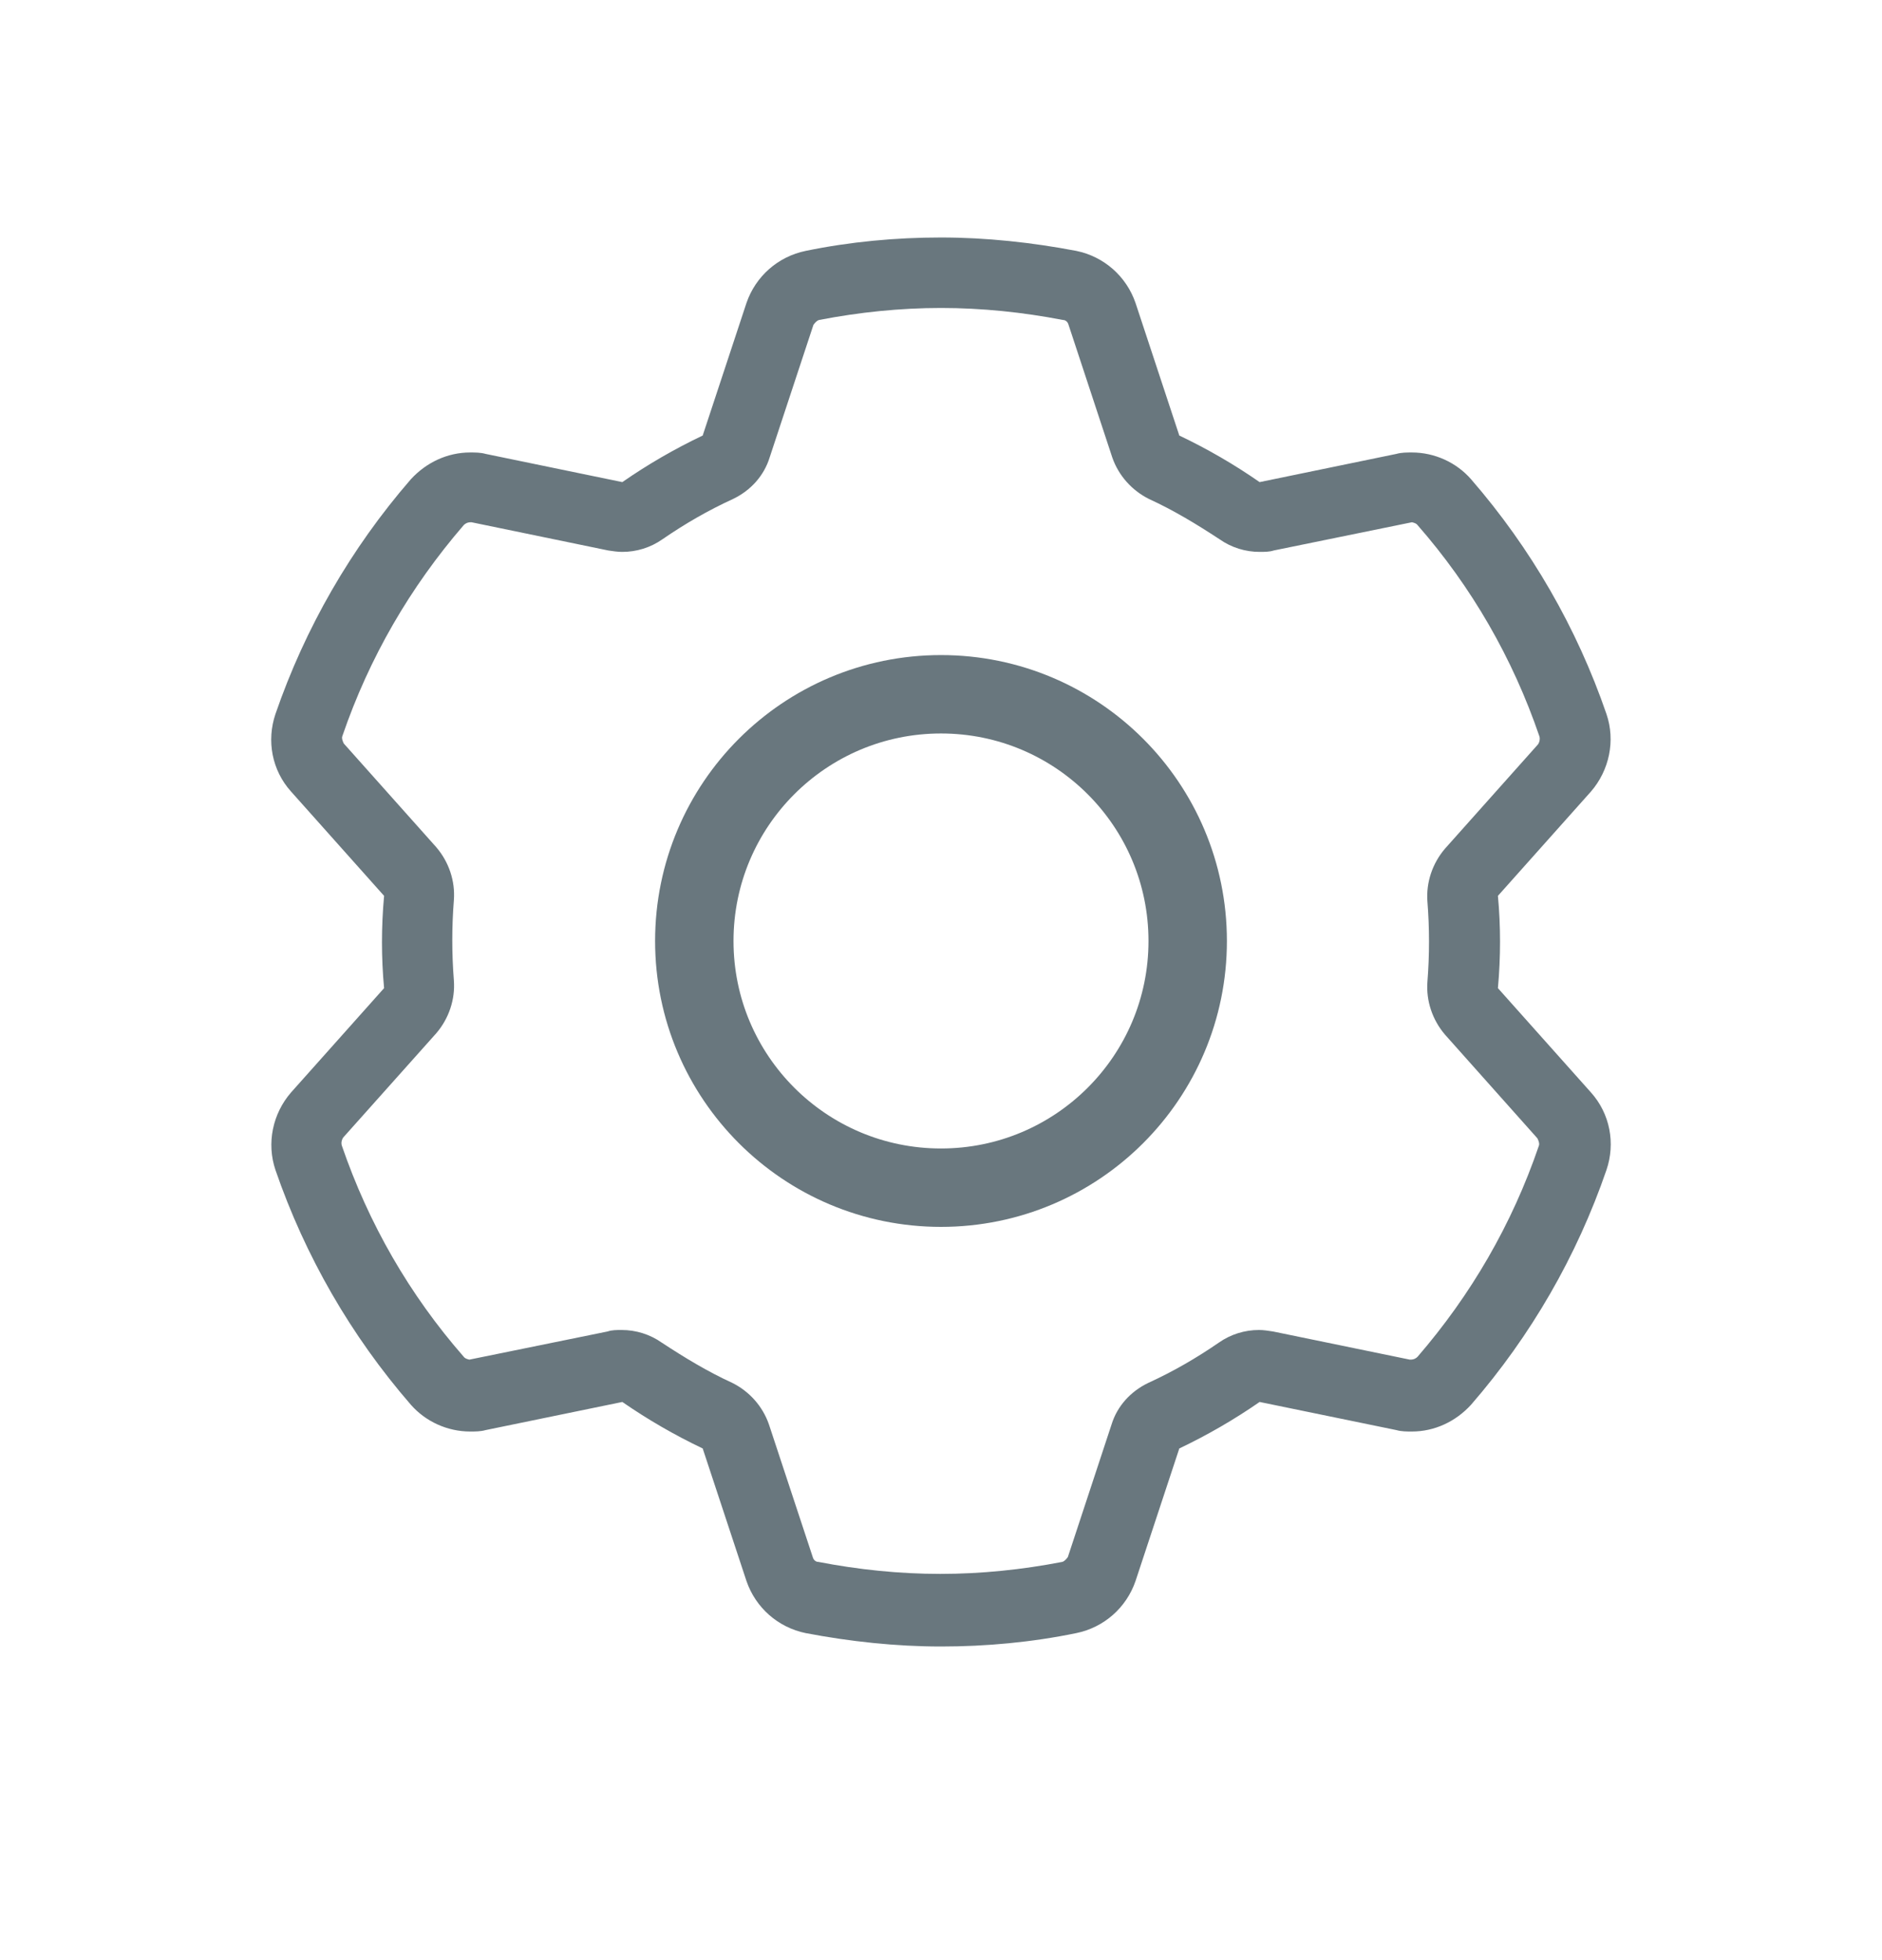 <svg width="24" height="25" viewBox="0 0 24 25" fill="none" xmlns="http://www.w3.org/2000/svg">
<path d="M12 3.928C12.521 3.928 13.043 3.982 13.555 4.081C13.591 4.081 13.618 4.108 13.627 4.144L14.184 5.834C14.265 6.068 14.436 6.256 14.652 6.364C14.967 6.508 15.263 6.688 15.551 6.877C15.704 6.985 15.884 7.039 16.063 7.039C16.126 7.039 16.189 7.039 16.243 7.021L18.005 6.661C18.005 6.661 18.059 6.67 18.077 6.697C18.769 7.488 19.291 8.396 19.632 9.394C19.641 9.43 19.632 9.466 19.614 9.493L18.428 10.823C18.266 11.012 18.185 11.255 18.203 11.498C18.23 11.839 18.23 12.181 18.203 12.523C18.185 12.765 18.266 13.008 18.428 13.197L19.605 14.518C19.605 14.518 19.641 14.581 19.623 14.617C19.282 15.615 18.76 16.514 18.077 17.305C18.059 17.323 18.032 17.341 17.987 17.341C17.987 17.341 17.987 17.341 17.978 17.341L16.234 16.982C16.171 16.973 16.117 16.963 16.054 16.963C15.875 16.963 15.695 17.017 15.542 17.125C15.254 17.323 14.958 17.494 14.643 17.638C14.418 17.746 14.247 17.934 14.175 18.168L13.618 19.858C13.618 19.858 13.582 19.912 13.546 19.921C13.034 20.02 12.512 20.074 11.991 20.074C11.47 20.074 10.948 20.02 10.436 19.921C10.4 19.921 10.373 19.894 10.364 19.858L9.806 18.168C9.725 17.934 9.555 17.746 9.339 17.638C9.024 17.494 8.728 17.314 8.44 17.125C8.287 17.017 8.107 16.963 7.928 16.963C7.865 16.963 7.802 16.963 7.748 16.982L5.986 17.341C5.986 17.341 5.932 17.332 5.914 17.305C5.222 16.514 4.7 15.606 4.358 14.608C4.349 14.572 4.358 14.536 4.376 14.509L5.563 13.179C5.725 12.99 5.806 12.747 5.788 12.505C5.761 12.163 5.761 11.821 5.788 11.48C5.806 11.237 5.725 10.994 5.563 10.805L4.385 9.484C4.385 9.484 4.349 9.421 4.367 9.385C4.709 8.387 5.231 7.488 5.914 6.697C5.932 6.679 5.959 6.661 6.004 6.661C6.004 6.661 6.004 6.661 6.013 6.661L7.757 7.021C7.82 7.03 7.874 7.039 7.936 7.039C8.116 7.039 8.296 6.985 8.449 6.877C8.737 6.679 9.033 6.508 9.348 6.364C9.573 6.256 9.743 6.068 9.815 5.834L10.373 4.144C10.373 4.144 10.409 4.09 10.445 4.081C10.957 3.982 11.479 3.928 12 3.928ZM12 3.029C11.425 3.029 10.84 3.083 10.274 3.2C9.923 3.272 9.636 3.523 9.519 3.865L8.961 5.555C8.602 5.726 8.26 5.924 7.936 6.149L6.192 5.789C6.13 5.771 6.058 5.771 5.995 5.771C5.707 5.771 5.437 5.897 5.239 6.113C4.475 6.994 3.891 8.009 3.513 9.106C3.397 9.448 3.468 9.825 3.711 10.095L4.898 11.426C4.862 11.821 4.862 12.217 4.898 12.603L3.711 13.934C3.477 14.204 3.397 14.581 3.513 14.923C3.891 16.02 4.475 17.035 5.239 17.916C5.428 18.132 5.707 18.258 5.995 18.258C6.058 18.258 6.13 18.258 6.192 18.24L7.936 17.881C8.26 18.105 8.602 18.303 8.961 18.474L9.519 20.164C9.636 20.506 9.923 20.757 10.274 20.829C10.84 20.937 11.425 21 12 21C12.575 21 13.16 20.946 13.726 20.829C14.077 20.757 14.364 20.506 14.481 20.164L15.039 18.474C15.398 18.303 15.74 18.105 16.063 17.881L17.808 18.24C17.87 18.258 17.942 18.258 18.005 18.258C18.293 18.258 18.563 18.132 18.76 17.916C19.524 17.035 20.109 16.02 20.486 14.923C20.603 14.581 20.531 14.204 20.289 13.934L19.102 12.603C19.138 12.208 19.138 11.812 19.102 11.426L20.289 10.095C20.522 9.825 20.603 9.448 20.486 9.106C20.109 8.009 19.524 6.994 18.76 6.113C18.572 5.897 18.293 5.771 18.005 5.771C17.942 5.771 17.87 5.771 17.808 5.789L16.063 6.149C15.74 5.924 15.398 5.726 15.039 5.555L14.481 3.865C14.364 3.523 14.077 3.272 13.726 3.2C13.16 3.092 12.575 3.029 12 3.029Z" fill="#69777E"/>
<path d="M12 15.148C13.738 15.148 15.146 13.739 15.146 12.002C15.146 10.264 13.738 8.855 12 8.855C10.262 8.855 8.854 10.264 8.854 12.002C8.854 13.739 10.262 15.148 12 15.148Z" stroke="#69777E" stroke-linecap="round" stroke-linejoin="round"/>
</svg>
